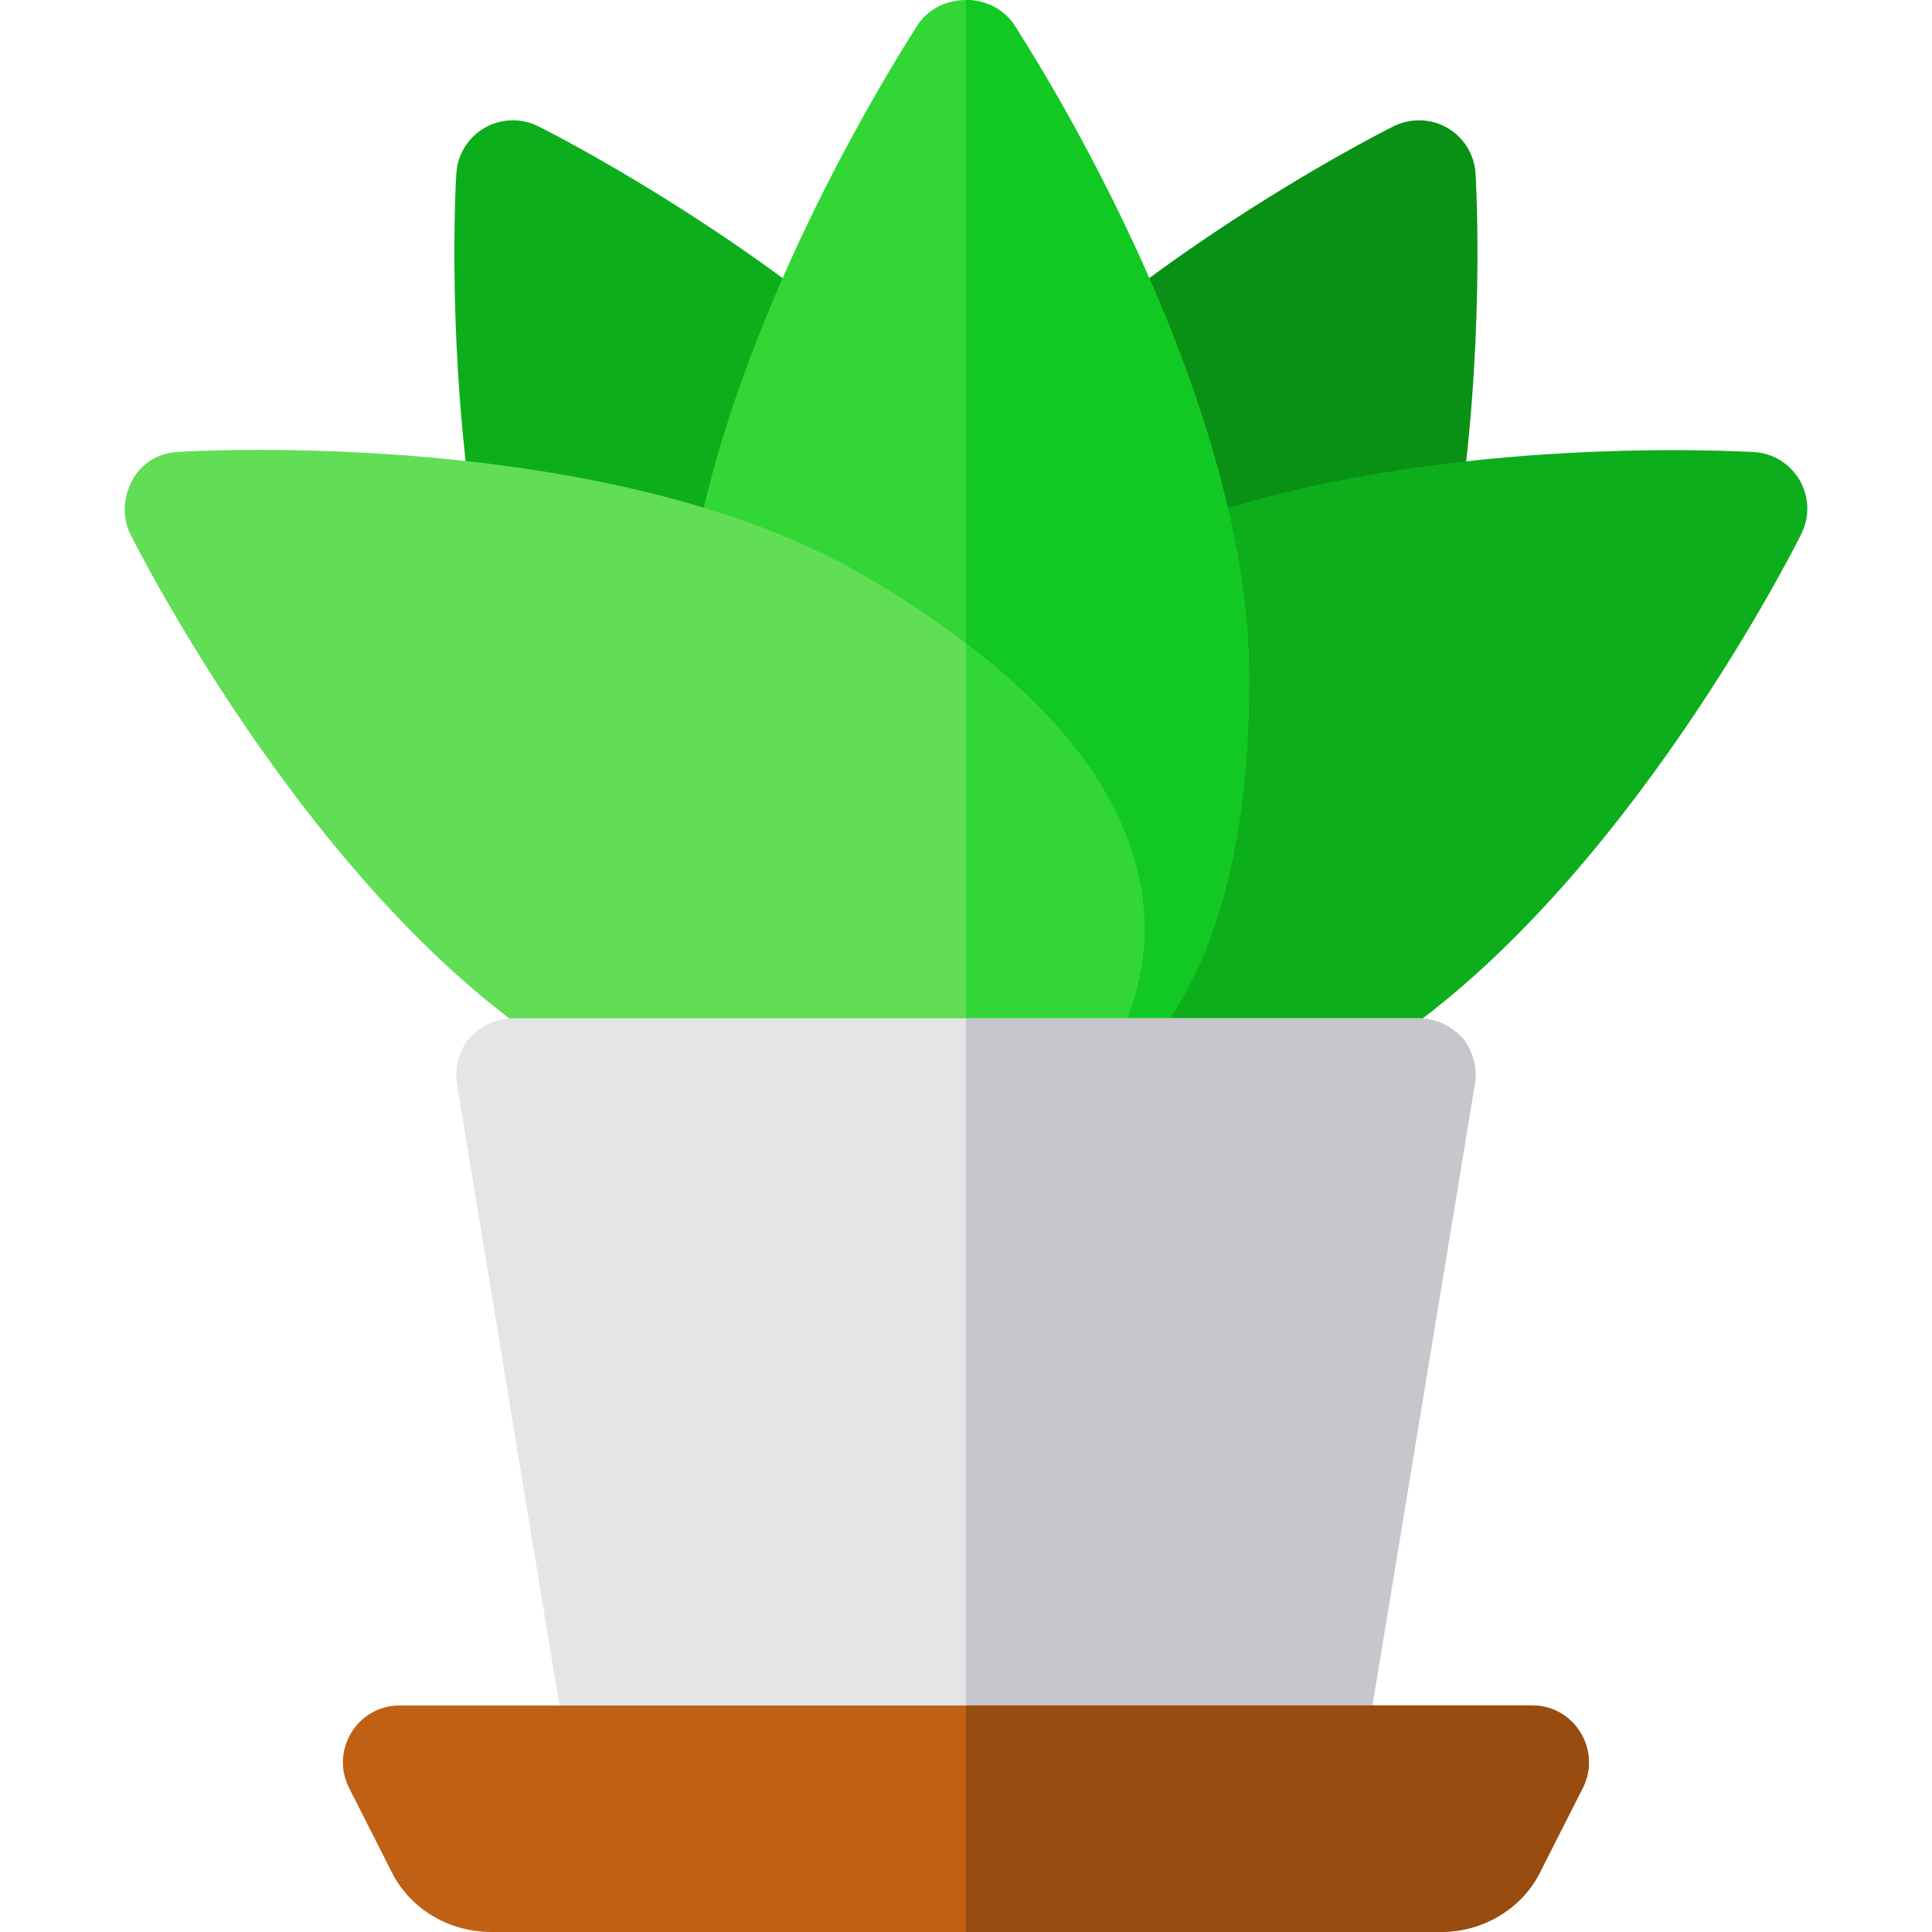 <?xml version="1.0" encoding="iso-8859-1"?>
<!-- Generator: Adobe Illustrator 19.0.0, SVG Export Plug-In . SVG Version: 6.00 Build 0)  -->
<svg version="1.1" id="Capa_1" xmlns="http://www.w3.org/2000/svg" xmlns:xlink="http://www.w3.org/1999/xlink" x="0px" y="0px"
	 viewBox="0 0 512.001 512.001" style="enable-background:new 0 0 512.001 512.001;" xml:space="preserve">
<path style="fill:#099115;" d="M391.03,45.958c-0.308-5.027-3.122-9.557-7.475-12.077c-4.339-2.506-9.674-2.653-14.188-0.439
	c-1.671,0.835-41.508,20.783-80.687,52.487l20.036,68.624l77.198-12.473C393.785,92.304,391.148,47.82,391.03,45.958z"/>
<g>
	<path style="fill:#0DAE1C;" d="M476.95,127.276c-2.521-4.354-7.05-7.167-12.063-7.475c-3.635-0.176-89.672-5.232-156.362,20.652
		c-7.739,3.005-11.565,11.696-8.574,19.42l5.438,130.536c2.345,5.877,7.988,9.469,13.953,9.469c1.847,0,3.723-0.337,5.54-1.056
		c10.729-4.266,22.044-9.82,33.609-16.504c67.745-39.12,116.845-136.721,118.898-140.854
		C479.632,136.963,479.455,131.628,476.95,127.276z"/>
	<path style="fill:#0DAE1C;" d="M142.593,33.441c-4.485-2.213-9.82-2.066-14.188,0.439c-4.354,2.521-7.167,7.05-7.475,12.077
		c-0.117,1.861-2.756,46.345,5.115,96.12l54.451,20.095l42.784-76.246C184.102,54.225,144.264,34.276,142.593,33.441z"/>
</g>
<path style="fill:#32D735;" d="M331.024,179.806c0,85.249-33.92,109.863-54.332,116.768l-20.712-31.821l-72.943-112.566
	C194.144,81.347,241.572,9.306,243.373,6.303C246.374,2.1,251.178,0,255.979,0c4.802,0,9.606,2.099,12.606,6.303
	C270.989,10.206,331.024,101.46,331.024,179.806z"/>
<path style="fill:#11C922;" d="M331.024,179.806c0,85.249-33.92,109.863-54.332,116.768l-20.712-31.821V0.001
	c4.802,0,9.606,2.099,12.606,6.303C270.989,10.206,331.024,101.46,331.024,179.806z"/>
<path style="fill:#61DE56;" d="M295.002,277.364c-4.502,8.104-10.505,14.407-17.709,19.51l-21.313,0.902l-63.337,2.101
	c-1.801,0-3.602-0.3-5.703-1.202c-10.507-4.201-21.914-9.604-33.62-16.51C85.78,243.143,36.551,145.585,34.449,141.383
	c-2.101-4.502-1.801-9.606,0.601-14.107c2.4-4.504,6.903-7.204,12.006-7.504c4.504-0.3,113.768-6.605,181.307,32.418
	c10.505,6.004,19.811,12.308,27.615,18.312C320.518,219.43,302.808,263.855,295.002,277.364z"/>
<path style="fill:#32D735;" d="M277.293,296.874l-21.313,0.902V170.501c64.539,48.929,46.827,93.355,39.023,106.863
	C290.501,285.466,284.497,291.771,277.293,296.874z"/>
<path style="fill:#E5E5E5;" d="M387.758,275.261c-3.003-3.302-7.204-5.403-11.707-5.403H135.91c-4.504,0-8.704,2.101-11.707,5.403
	c-2.701,3.602-3.902,8.106-3.001,12.606l30.018,182.107c1.501,6.903,7.504,12.008,14.709,12.008h180.106
	c7.204,0,13.208-5.104,14.709-12.008l30.018-182.107C391.66,283.367,390.458,278.863,387.758,275.261z"/>
<path style="fill:#C8C6CD;" d="M390.758,287.869l-30.018,182.107c-1.501,6.903-7.504,12.008-14.709,12.008h-90.053V269.859h120.07
	c4.504,0,8.704,2.101,11.707,5.403C390.458,278.863,391.66,283.367,390.758,287.869z"/>
<path style="fill:#BF6015;" d="M419.576,473.578l-11.107,21.914c-4.804,10.205-15.309,16.51-26.716,16.51H130.207
	c-11.407,0-21.912-6.305-26.716-16.51l-11.107-21.914c-4.802-9.905,2.402-21.612,13.508-21.612h300.176
	C417.175,451.966,424.378,463.673,419.576,473.578z"/>
<path style="fill:#994C10;" d="M419.576,473.578l-11.107,21.914c-4.804,10.205-15.309,16.51-26.716,16.51H255.98v-60.035h150.088
	C417.175,451.966,424.378,463.673,419.576,473.578z"/>
<g>
</g>
<g>
</g>
<g>
</g>
<g>
</g>
<g>
</g>
<g>
</g>
<g>
</g>
<g>
</g>
<g>
</g>
<g>
</g>
<g>
</g>
<g>
</g>
<g>
</g>
<g>
</g>
<g>
</g>
</svg>
